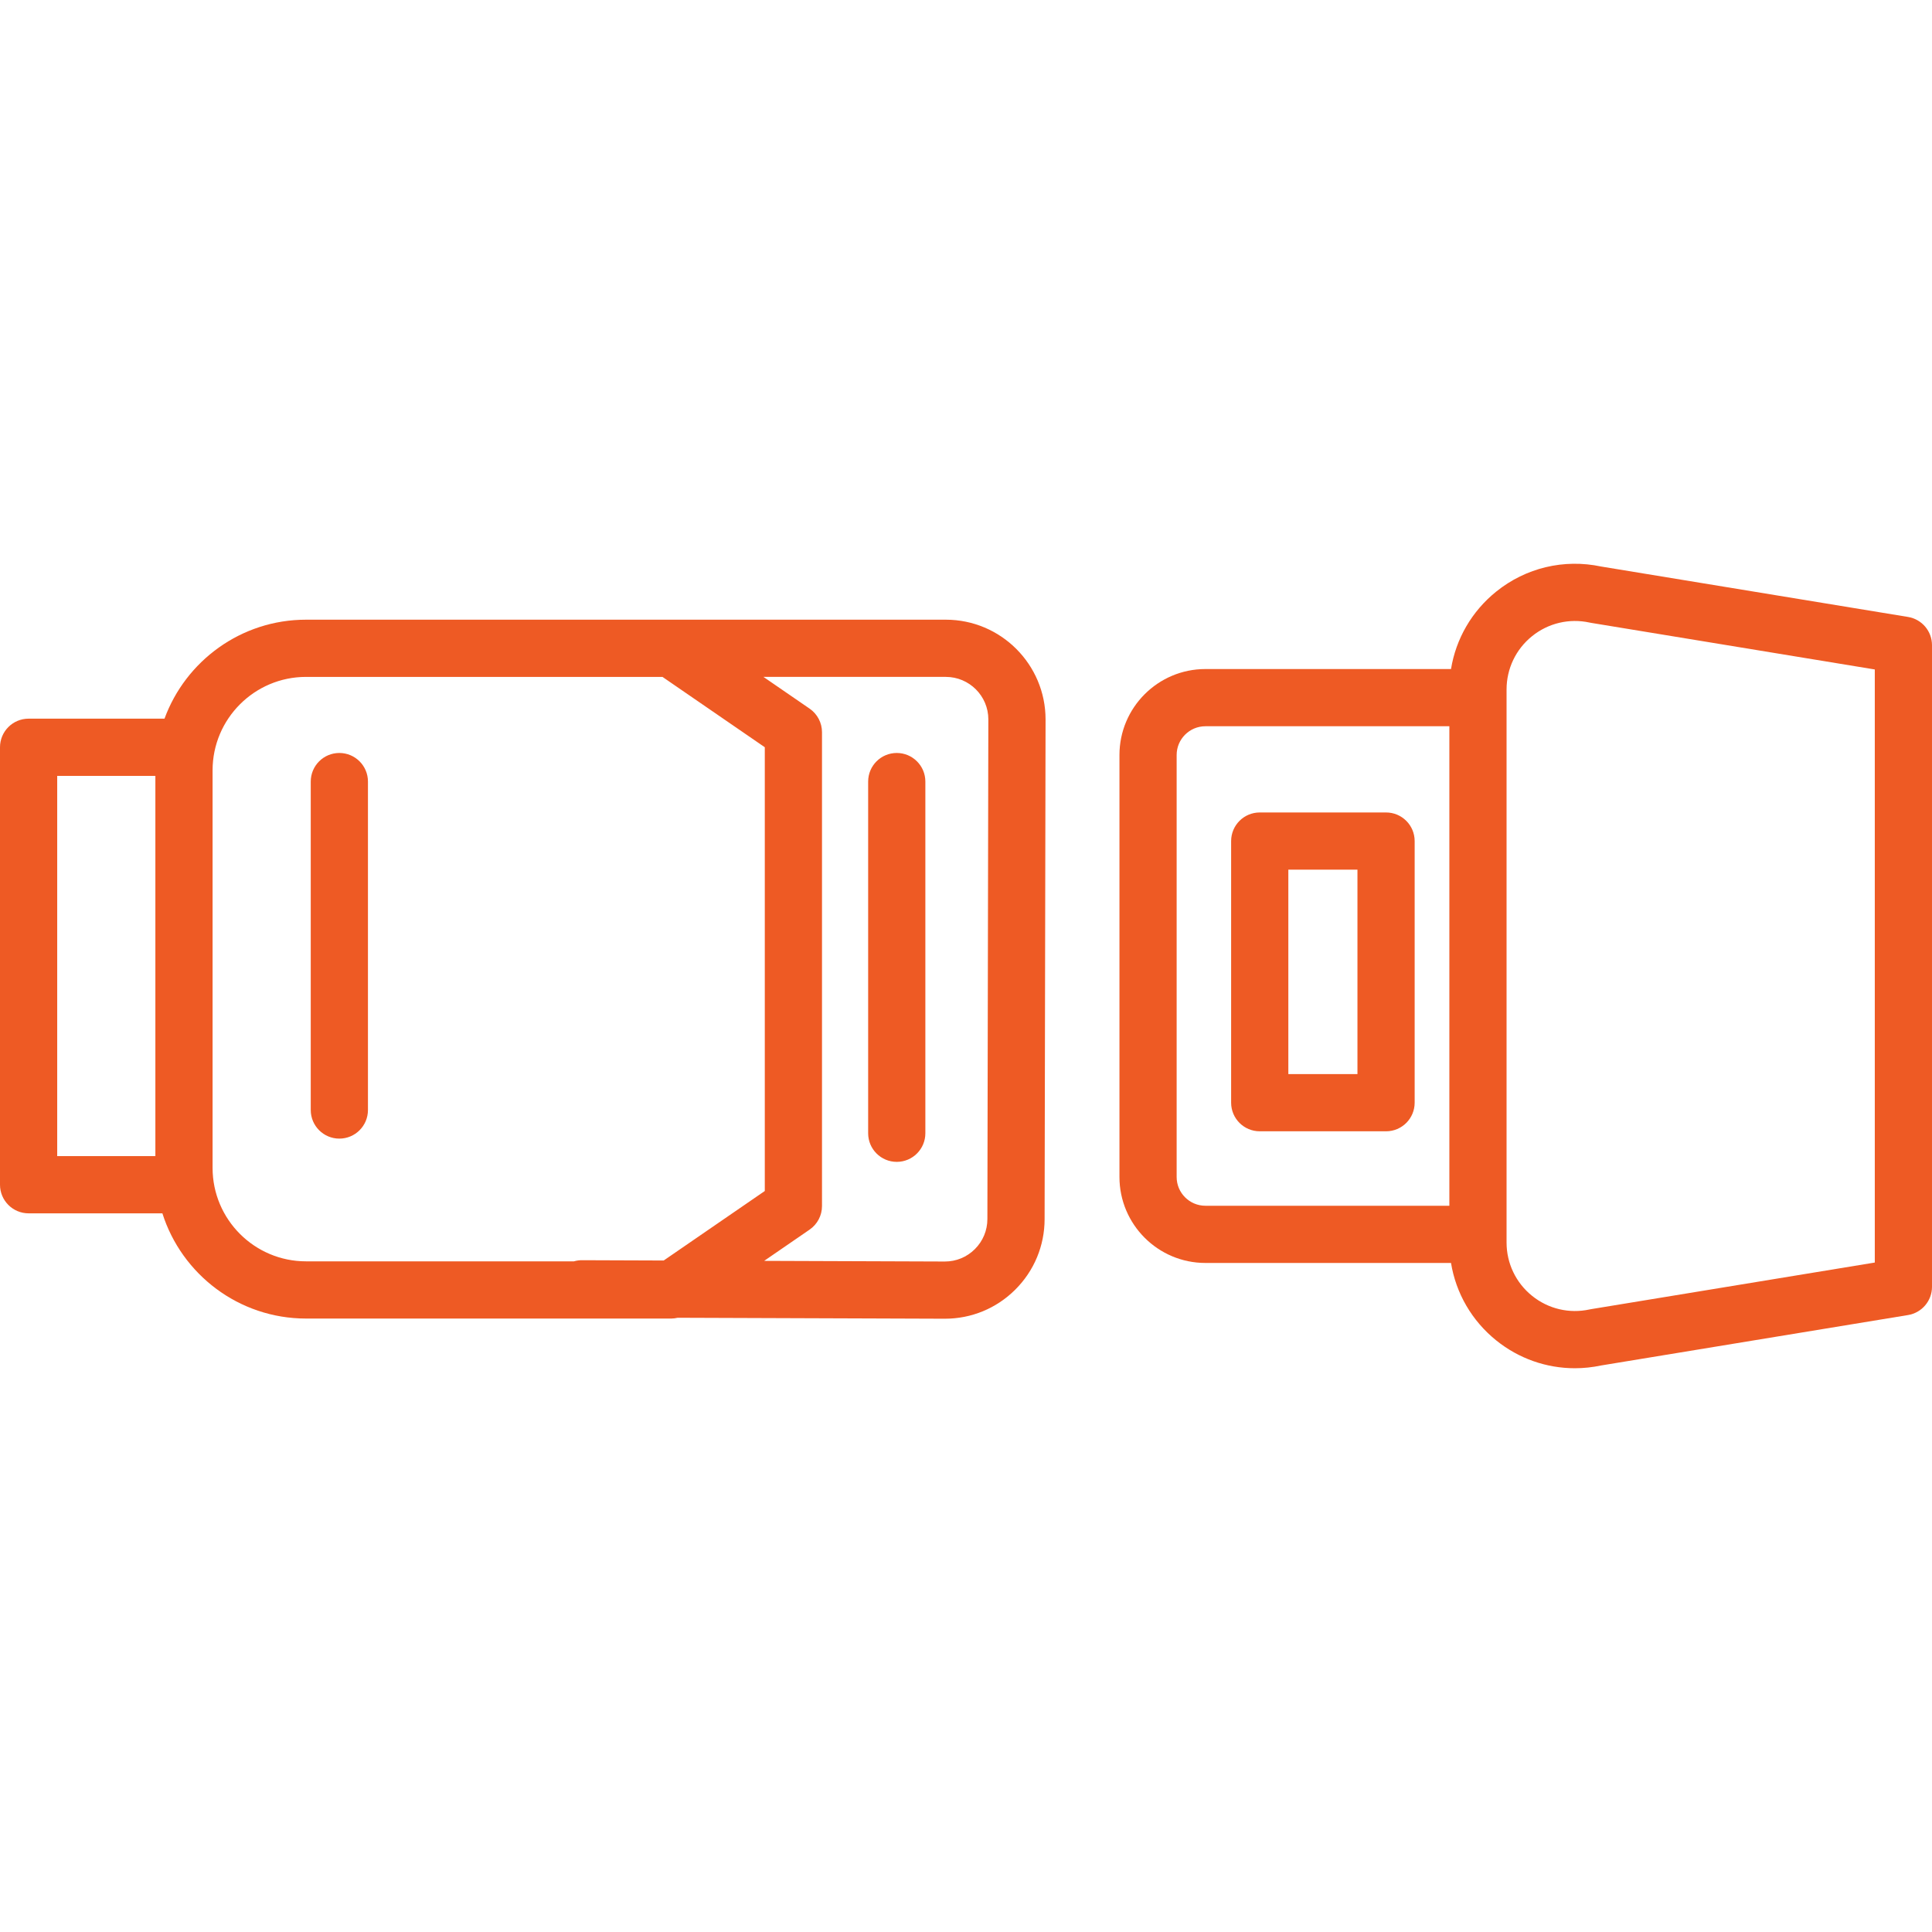 <?xml version="1.0" encoding="UTF-8" standalone="no"?>
<!-- Generator: Adobe Illustrator 19.0.0, SVG Export Plug-In . SVG Version: 6.00 Build 0)  -->

<svg
   xmlns:dc="http://purl.org/dc/elements/1.1/"
   xmlns:cc="http://creativecommons.org/ns#"
   xmlns:rdf="http://www.w3.org/1999/02/22-rdf-syntax-ns#"
   xmlns:svg="http://www.w3.org/2000/svg"
   xmlns="http://www.w3.org/2000/svg"
   xmlns:sodipodi="http://sodipodi.sourceforge.net/DTD/sodipodi-0.dtd"
   xmlns:inkscape="http://www.inkscape.org/namespaces/inkscape"
   version="1.1"
   id="Layer_1"
   x="0px"
   y="0px"
   viewBox="0 0 512 512"
   style="enable-background:new 0 0 512 512;"
   xml:space="preserve"
   sodipodi:docname="belt-orange.svg"
   inkscape:version="0.92.4 (5da689c313, 2019-01-14)"><defs
   id="defs65" /><sodipodi:namedview
   pagecolor="#ffffff"
   bordercolor="#666666"
   borderopacity="1"
   objecttolerance="10"
   gridtolerance="10"
   guidetolerance="10"
   inkscape:pageopacity="0"
   inkscape:pageshadow="2"
   inkscape:window-width="725"
   inkscape:window-height="480"
   id="namedview63"
   showgrid="false"
   inkscape:zoom="0.4609375"
   inkscape:cx="256"
   inkscape:cy="256"
   inkscape:window-x="0"
   inkscape:window-y="0"
   inkscape:window-maximized="0"
   inkscape:current-layer="Layer_1" />
<g
   id="g6"
   style="fill:#ee5a24;fill-opacity:1">
	<g
   id="g4"
   style="fill:#ee5a24;fill-opacity:1">
		<path
   d="M89.931,199.546c-4.187,0-7.58,3.394-7.58,7.58v87.04c0,4.186,3.393,7.58,7.58,7.58s7.58-3.394,7.58-7.58v-87.04    C97.511,202.94,94.119,199.546,89.931,199.546z"
   id="path2"
   style="fill:#ee5a24;fill-opacity:1" />
	</g>
</g>
<g
   id="g12"
   style="fill:#ee5a24;fill-opacity:1">
	<g
   id="g10"
   style="fill:#ee5a24;fill-opacity:1">
		<path
   d="M505.649,163.497l-81.341-13.363c-9.839-2.084-19.954,0.331-27.791,6.641c-6.465,5.205-10.674,12.493-11.984,20.528    h-65.09c-12.56,0-22.776,10.218-22.776,22.776V311.92c0,12.559,10.217,22.776,22.776,22.776h65.09    c1.311,8.035,5.518,15.322,11.982,20.528c5.994,4.826,13.321,7.374,20.834,7.373c2.313,0,4.644-0.242,6.959-0.732l81.34-13.363    c3.663-0.602,6.351-3.768,6.351-7.48V170.977C512,167.265,509.312,164.1,505.649,163.497z M384.095,319.537h-64.654    c-4.199,0-7.616-3.417-7.616-7.616V200.08c0-4.199,3.417-7.616,7.616-7.616h64.654V319.537z M496.84,334.587l-75.173,12.349    c-0.13,0.021-0.26,0.047-0.389,0.075c-5.398,1.177-10.956-0.131-15.256-3.595c-4.301-3.463-6.767-8.616-6.767-14.138v-2.161    V184.883v-2.162c0-5.521,2.466-10.676,6.767-14.138c4.301-3.463,9.861-4.772,15.256-3.594c0.129,0.028,0.259,0.053,0.389,0.075    l75.173,12.349V334.587z"
   id="path8"
   style="fill:#ee5a24;fill-opacity:1" />
	</g>
</g>
<g
   id="g18"
   style="fill:#ee5a24;fill-opacity:1">
	<g
   id="g16"
   style="fill:#ee5a24;fill-opacity:1">
		<path
   d="M367.319,215.312h-33.477c-4.187,0-7.58,3.394-7.58,7.58v69.333c0,4.186,3.393,7.58,7.58,7.58h33.477    c4.187,0,7.58-3.394,7.58-7.58v-69.333C374.899,218.706,371.506,215.312,367.319,215.312z M359.739,284.645h-18.317v-54.173    h18.317V284.645z"
   id="path14"
   style="fill:#ee5a24;fill-opacity:1" />
	</g>
</g>
<g
   id="g24"
   style="fill:#ee5a24;fill-opacity:1">
	<g
   id="g22"
   style="fill:#ee5a24;fill-opacity:1">
		<path
   d="M250.652,164.224h-72.736h-11.885H81.097c-17.205,0-31.902,10.939-37.502,26.229H7.58c-4.187,0-7.58,3.394-7.58,7.58    v115.934c0,4.186,3.393,7.58,7.58,7.58h35.455c5.119,16.146,20.244,27.882,38.063,27.882h96.819c0.568,0,1.126-0.085,1.674-0.209    l70.713,0.254c0.033,0,0.065,0,0.098,0c7.041,0,13.663-2.735,18.654-7.707c5.013-4.996,7.774-11.644,7.774-18.708l0.254-132.404    C277.082,176.081,265.226,164.224,250.652,164.224z M41.176,306.387H15.16V205.613h26.016V306.387z M175.886,334.046l-21.63-0.078    c-0.748-0.006-1.471,0.101-2.155,0.3H81.097c-13.654,0.001-24.761-11.106-24.761-24.76V204.146    c0-13.653,11.107-24.761,24.761-24.761h84.934h9.532l27.115,18.642v117.6L175.886,334.046z M261.668,323.045    c0,3.018-1.177,5.853-3.315,7.983c-2.127,2.12-4.951,3.287-7.954,3.287c-0.014,0-0.027,0-0.041,0l-47.852-0.172l12.046-8.281    c2.057-1.414,3.286-3.75,3.286-6.246V194.039c0-2.496-1.229-4.832-3.286-6.246l-12.231-8.409h48.33    c6.214,0,11.27,5.055,11.27,11.256L261.668,323.045z"
   id="path20"
   style="fill:#ee5a24;fill-opacity:1" />
	</g>
</g>
<g
   id="g30"
   style="fill:#ee5a24;fill-opacity:1">
	<g
   id="g28"
   style="fill:#ee5a24;fill-opacity:1">
		<path
   d="M237.65,199.546c-4.187,0-7.58,3.394-7.58,7.58v93.202c0,4.186,3.393,7.58,7.58,7.58s7.58-3.394,7.58-7.58v-93.202    C245.23,202.94,241.836,199.546,237.65,199.546z"
   id="path26"
   style="fill:#ee5a24;fill-opacity:1" />
	</g>
</g>
<g
   id="g32">
</g>
<g
   id="g34">
</g>
<g
   id="g36">
</g>
<g
   id="g38">
</g>
<g
   id="g40">
</g>
<g
   id="g42">
</g>
<g
   id="g44">
</g>
<g
   id="g46">
</g>
<g
   id="g48">
</g>
<g
   id="g50">
</g>
<g
   id="g52">
</g>
<g
   id="g54">
</g>
<g
   id="g56">
</g>
<g
   id="g58">
</g>
<g
   id="g60">
</g>
</svg>